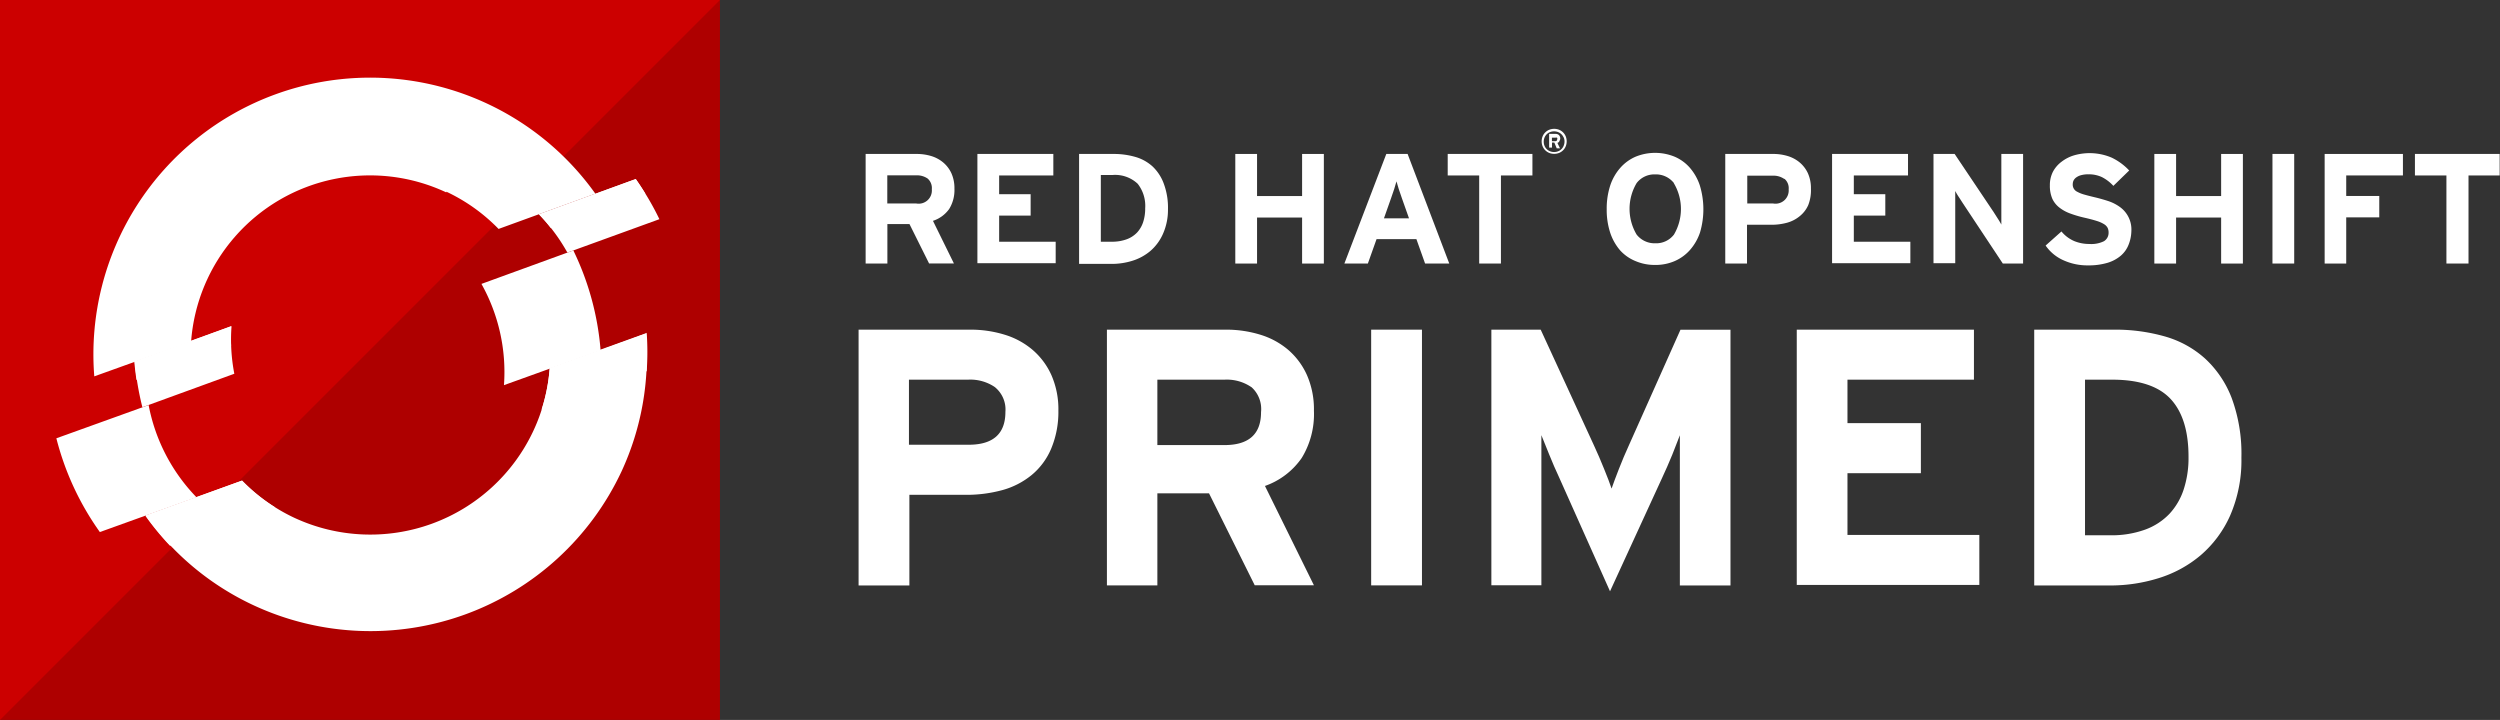 <svg xmlns="http://www.w3.org/2000/svg" viewBox="0 0 287.42 82.77"><rect x="0" y="0" width="287.42" height="82.77" fill="#333333" stroke="none"/><defs><style>.cls-1{isolation:isolate;}.cls-2{fill:#c00;}.cls-3{opacity:0.15;mix-blend-mode:multiply;}.cls-4{fill:#fff;}</style></defs><title>Logotype_RH_OpenShiftPrimed_RGB_Reverse</title><g class="cls-1"><g id="Layer_1" data-name="Layer 1"><rect class="cls-2" width="82.77" height="82.77"/><polygon class="cls-3" points="0 82.77 82.77 82.77 82.77 0 0 82.77"/><path class="cls-4" d="M131.36,80.11l-11.13,4.05a32.34,32.34,0,0,0,.88,5.27l10.57-3.85a20.74,20.74,0,0,1-.32-5.48" transform="translate(-104.74 -42.61)"/><path class="cls-4" d="M180.55,67.81a31.79,31.79,0,0,0-2.72-4.61L166.7,67.25a20.69,20.69,0,0,1,3.27,4.4Z" transform="translate(-104.74 -42.61)"/><path class="cls-4" d="M156.06,64.65a20.55,20.55,0,0,1,6,4.28l11.13-4.05a31.81,31.81,0,0,0-57.61,21l11.13-4a20.63,20.63,0,0,1,29.34-17.15" transform="translate(-104.74 -42.61)"/><path class="cls-4" d="M121.8,89.19L111.22,93a32.23,32.23,0,0,0,5,10.78l11.11-4a20.78,20.78,0,0,1-5.5-10.59" transform="translate(-104.74 -42.61)"/><path class="cls-4" d="M167.93,85a20.35,20.35,0,0,1-1.87,7.14,20.7,20.7,0,0,1-27.48,10,20.48,20.48,0,0,1-6-4.28l-11.1,4a31.54,31.54,0,0,0,12.42,10.34,31.87,31.87,0,0,0,42.3-15.4A31.49,31.49,0,0,0,179,80.95Z" transform="translate(-104.74 -42.61)"/><path class="cls-4" d="M170.66,71.4l-10.57,3.85a20.76,20.76,0,0,1,2.59,11.64l11.11-4a32.1,32.1,0,0,0-3.12-11.46" transform="translate(-104.74 -42.61)"/><path class="cls-4" d="M131.31,82.35a20.32,20.32,0,0,1,0-2.24l-11.13,4.05c0.06,0.72.15,1.42,0.25,2.13Z" transform="translate(-104.74 -42.61)"/><path class="cls-4" d="M178.93,64.87c-0.35-.57-0.71-1.13-1.1-1.68L166.7,67.25a18.75,18.75,0,0,1,1.37,1.58Z" transform="translate(-104.74 -42.61)"/><path class="cls-4" d="M121.45,101.91a31.67,31.67,0,0,0,2.83,3.44l12.09-4.41a20.45,20.45,0,0,1-3.82-3.07Zm57.59-21-11.1,4a20.36,20.36,0,0,1-.94,4.78l12.09-4.41a31.51,31.51,0,0,0,0-4.41" transform="translate(-104.74 -42.61)"/><path class="cls-4" d="M211.56,72.91l-2.26-4.54h-2.54v4.54h-2.5V60.31h5.87a5.68,5.68,0,0,1,1.67.24,3.87,3.87,0,0,1,1.39.75,3.56,3.56,0,0,1,.94,1.25,4.18,4.18,0,0,1,.34,1.75,4.14,4.14,0,0,1-.6,2.33A3.69,3.69,0,0,1,212,68l2.41,4.9h-2.9Zm-0.17-9.77a2.14,2.14,0,0,0-1.33-.37h-3.31V66h3.31a1.52,1.52,0,0,0,1.81-1.63A1.45,1.45,0,0,0,211.39,63.14Z" transform="translate(-104.74 -42.61)"/><path class="cls-4" d="M217.11,72.91V60.31h8.73v2.47h-6.23v2.16h3.62V67.4h-3.62v3h6.5v2.47h-9Z" transform="translate(-104.74 -42.61)"/><path class="cls-4" d="M238.46,69.46a5.54,5.54,0,0,1-1.46,2,5.89,5.89,0,0,1-2.07,1.13,7.94,7.94,0,0,1-2.37.36h-3.76V60.31h3.94a8.9,8.9,0,0,1,2.49.33,5,5,0,0,1,2,1.09,5.16,5.16,0,0,1,1.31,2,7.92,7.92,0,0,1,.48,2.93A6.8,6.8,0,0,1,238.46,69.46Zm-2.93-5.73a3.78,3.78,0,0,0-2.89-1h-1.34v7.67h1.25a4.85,4.85,0,0,0,1.72-.28,3.14,3.14,0,0,0,1.2-.78,3.23,3.23,0,0,0,.7-1.21,5,5,0,0,0,.23-1.57A4.11,4.11,0,0,0,235.54,63.74Z" transform="translate(-104.74 -42.61)"/><path class="cls-4" d="M254.44,72.91V67.62h-5.18v5.29h-2.5V60.31h2.5v4.84h5.18V60.31h2.5v12.6h-2.5Z" transform="translate(-104.74 -42.61)"/><path class="cls-4" d="M268.58,72.91l-1-2.81H263l-1,2.81h-2.7l4.82-12.6h2.45l4.79,12.6h-2.77Zm-2.66-7.49q-0.2-.56-0.37-1.08t-0.26-.88q-0.09.36-.26,0.88t-0.37,1.08l-0.81,2.29h2.88Z" transform="translate(-104.74 -42.61)"/><path class="cls-4" d="M277.3,62.78V72.91h-2.5V62.78h-3.62V60.31h9.74v2.47H277.3Z" transform="translate(-104.74 -42.61)"/><path class="cls-4" d="M284.75,59.43a1.39,1.39,0,0,1-.76.76,1.55,1.55,0,0,1-1.14,0,1.39,1.39,0,0,1-.76-0.76,1.54,1.54,0,0,1,0-1.14,1.38,1.38,0,0,1,.76-0.76,1.54,1.54,0,0,1,1.14,0,1.38,1.38,0,0,1,.76.76A1.54,1.54,0,0,1,284.75,59.43Zm-0.24-1a1.13,1.13,0,0,0-.25-0.38,1.15,1.15,0,0,0-.38-0.25,1.27,1.27,0,0,0-.94,0,1.13,1.13,0,0,0-.63.63,1.27,1.27,0,0,0,0,.94,1.13,1.13,0,0,0,.63.63,1.27,1.27,0,0,0,.94,0,1.15,1.15,0,0,0,.38-0.25,1.13,1.13,0,0,0,.25-0.38A1.26,1.26,0,0,0,284.51,58.39Zm-0.5.46a0.54,0.54,0,0,1-.22.15l0.3,0.62h-0.38L283.44,59h-0.27v0.58h-0.33V58h0.73a0.61,0.61,0,0,1,.38.12A0.54,0.54,0,0,1,284,58.85Zm-0.31-.45a0.25,0.25,0,0,0-.16,0h-0.38v0.4h0.38a0.19,0.19,0,0,0,.22-0.2A0.18,0.18,0,0,0,283.7,58.4Z" transform="translate(-104.74 -42.61)"/><path class="cls-4" d="M300.19,69.33a5.88,5.88,0,0,1-1.14,2,5,5,0,0,1-1.76,1.29,5.54,5.54,0,0,1-2.25.45,5.62,5.62,0,0,1-2.26-.44A4.85,4.85,0,0,1,291,71.39a6,6,0,0,1-1.13-2,8.47,8.47,0,0,1-.41-2.73,8.56,8.56,0,0,1,.41-2.74,5.86,5.86,0,0,1,1.14-2,5,5,0,0,1,1.76-1.29,5.93,5.93,0,0,1,4.51,0,4.85,4.85,0,0,1,1.75,1.28,6,6,0,0,1,1.13,2A9.41,9.41,0,0,1,300.19,69.33Zm-3-5.67a2.63,2.63,0,0,0-2.16-1,2.57,2.57,0,0,0-2.13,1,5.79,5.79,0,0,0,0,5.92,2.63,2.63,0,0,0,2.16,1,2.57,2.57,0,0,0,2.13-1A5.79,5.79,0,0,0,297.17,63.66Z" transform="translate(-104.74 -42.61)"/><path class="cls-4" d="M312.63,66.19a3.4,3.4,0,0,1-1,1.29,3.91,3.91,0,0,1-1.45.74,6.71,6.71,0,0,1-1.81.23h-2.78v4.46h-2.5V60.31h5.51a5.67,5.67,0,0,1,1.67.24,3.88,3.88,0,0,1,1.39.75,3.57,3.57,0,0,1,.94,1.25,4.19,4.19,0,0,1,.34,1.75A4.67,4.67,0,0,1,312.63,66.19Zm-2.75-3a2.15,2.15,0,0,0-1.35-.38h-2.91V66h2.95a1.52,1.52,0,0,0,1.81-1.62A1.42,1.42,0,0,0,309.89,63.16Z" transform="translate(-104.74 -42.61)"/><path class="cls-4" d="M315.37,72.91V60.31h8.73v2.47h-6.23v2.16h3.62V67.4h-3.62v3h6.5v2.47h-9Z" transform="translate(-104.74 -42.61)"/><path class="cls-4" d="M335,72.91L330.42,66l-0.5-.77a7.43,7.43,0,0,1-.39-0.66q0,0.18,0,.53t0,0.77q0,0.4,0,.79t0,0.67v5.54h-2.5V60.31h2.43L333.95,67l0.49,0.77a7.37,7.37,0,0,1,.39.66c0-.12,0-0.3,0-0.53s0-.48,0-0.75,0-.55,0-0.81,0-.49,0-0.67V60.31h2.5v12.6H335Z" transform="translate(-104.74 -42.61)"/><path class="cls-4" d="M349.46,70.74a3.19,3.19,0,0,1-.9,1.27,4.23,4.23,0,0,1-1.54.82,7.57,7.57,0,0,1-2.22.29,6.65,6.65,0,0,1-2.88-.61,4.89,4.89,0,0,1-2-1.67l1.82-1.62a3.89,3.89,0,0,0,1.48,1.11,4.56,4.56,0,0,0,1.74.33,3.3,3.3,0,0,0,1.67-.32,1.13,1.13,0,0,0,.53-1,1.21,1.21,0,0,0-.11-0.53,1.11,1.11,0,0,0-.4-0.42,3.54,3.54,0,0,0-.86-0.38q-0.56-.18-1.44-0.38a12.86,12.86,0,0,1-1.59-.47,4.53,4.53,0,0,1-1.25-.68,2.78,2.78,0,0,1-.81-1,3.76,3.76,0,0,1-.29-1.57,3.35,3.35,0,0,1,.35-1.55,3.47,3.47,0,0,1,1-1.16,4.41,4.41,0,0,1,1.43-.73,6.45,6.45,0,0,1,4.34.27,6.79,6.79,0,0,1,2,1.47l-1.82,1.77a4.62,4.62,0,0,0-1.3-1,3.55,3.55,0,0,0-1.56-.33,3.1,3.1,0,0,0-.85.1,1.73,1.73,0,0,0-.56.26,1,1,0,0,0-.31.36,1,1,0,0,0-.09.41,0.9,0.9,0,0,0,.52.88,3.78,3.78,0,0,0,.77.31q0.48,0.14,1.24.32t1.5,0.42a4.91,4.91,0,0,1,1.35.67,3.18,3.18,0,0,1,1.36,2.79A4.47,4.47,0,0,1,349.46,70.74Z" transform="translate(-104.74 -42.61)"/><path class="cls-4" d="M360.1,72.91V67.62h-5.18v5.29h-2.5V60.31h2.5v4.84h5.18V60.31h2.5v12.6h-2.5Z" transform="translate(-104.74 -42.61)"/><path class="cls-4" d="M366,72.91V60.31h2.5v12.6H366Z" transform="translate(-104.74 -42.61)"/><path class="cls-4" d="M374.48,62.78v2.36h3.8V67.6h-3.8v5.31H372V60.31h9v2.47h-6.5Z" transform="translate(-104.74 -42.61)"/><path class="cls-4" d="M388.54,62.78V72.91H386V62.78h-3.62V60.31h9.74v2.47h-3.62Z" transform="translate(-104.74 -42.61)"/><path class="cls-4" d="M225.58,94.22a7.93,7.93,0,0,1-2.23,3A9.13,9.13,0,0,1,220,98.95a15.69,15.69,0,0,1-4.23.55h-6.48v10.42h-5.84V80.51h12.85a13.25,13.25,0,0,1,3.91.57,9,9,0,0,1,3.23,1.74,8.31,8.31,0,0,1,2.18,2.92,9.76,9.76,0,0,1,.8,4.09A10.91,10.91,0,0,1,225.58,94.22Zm-6.41-7.07a5,5,0,0,0-3.14-.89h-6.79v7.48h6.87q4.22,0,4.22-3.78A3.31,3.31,0,0,0,219.17,87.16Z" transform="translate(-104.74 -42.61)"/><path class="cls-4" d="M249,109.91l-5.26-10.58h-5.94v10.58H232V80.51h13.69a13.25,13.25,0,0,1,3.91.57,9,9,0,0,1,3.23,1.74A8.31,8.31,0,0,1,255,85.74a9.76,9.76,0,0,1,.8,4.09,9.66,9.66,0,0,1-1.41,5.44,8.61,8.61,0,0,1-4.22,3.21l5.63,11.42H249Zm-0.39-22.79a5,5,0,0,0-3.1-.86h-7.71v7.52h7.71q4.22,0,4.21-3.8A3.38,3.38,0,0,0,248.62,87.12Z" transform="translate(-104.74 -42.61)"/><path class="cls-4" d="M262.38,109.91V80.51h5.84v29.4h-5.84Z" transform="translate(-104.74 -42.61)"/><path class="cls-4" d="M297.87,109.91V99.12q0-.59,0-1.51t0-1.89q0-1,0-1.81t0-1.26L297,94.88q-0.57,1.39-1.16,2.65l-6,13.06L284,97.52q-0.59-1.26-1.15-2.65l-0.9-2.23q0,0.42,0,1.26t0,1.81q0,1,0,1.89t0,1.51v10.79h-5.75V80.51h5.67L288,93.83q0.29,0.63.59,1.32l0.57,1.37,0.5,1.26q0.23,0.59.36,1,0.29-.84.84-2.25T292,93.83l5.94-13.31h5.75v29.4h-5.84Z" transform="translate(-104.74 -42.61)"/><path class="cls-4" d="M311.31,109.91V80.51h20.37v5.75H317.14v5h8.44v5.75h-8.44v7.1h15.16v5.75h-21Z" transform="translate(-104.74 -42.61)"/><path class="cls-4" d="M361.14,101.87a12.92,12.92,0,0,1-3.4,4.58,13.74,13.74,0,0,1-4.83,2.63,18.56,18.56,0,0,1-5.52.84h-8.78V80.51h9.2a20.75,20.75,0,0,1,5.82.78,11.65,11.65,0,0,1,4.62,2.54,12,12,0,0,1,3.07,4.56,18.5,18.5,0,0,1,1.11,6.83A15.87,15.87,0,0,1,361.14,101.87ZM354.31,88.5q-2.07-2.24-6.74-2.24h-3.12v17.89h2.91a11.32,11.32,0,0,0,4-.65,7.33,7.33,0,0,0,2.8-1.82,7.54,7.54,0,0,0,1.64-2.82,11.57,11.57,0,0,0,.55-3.66Q356.37,90.74,354.31,88.5Z" transform="translate(-104.74 -42.61)"/></g></g></svg>
